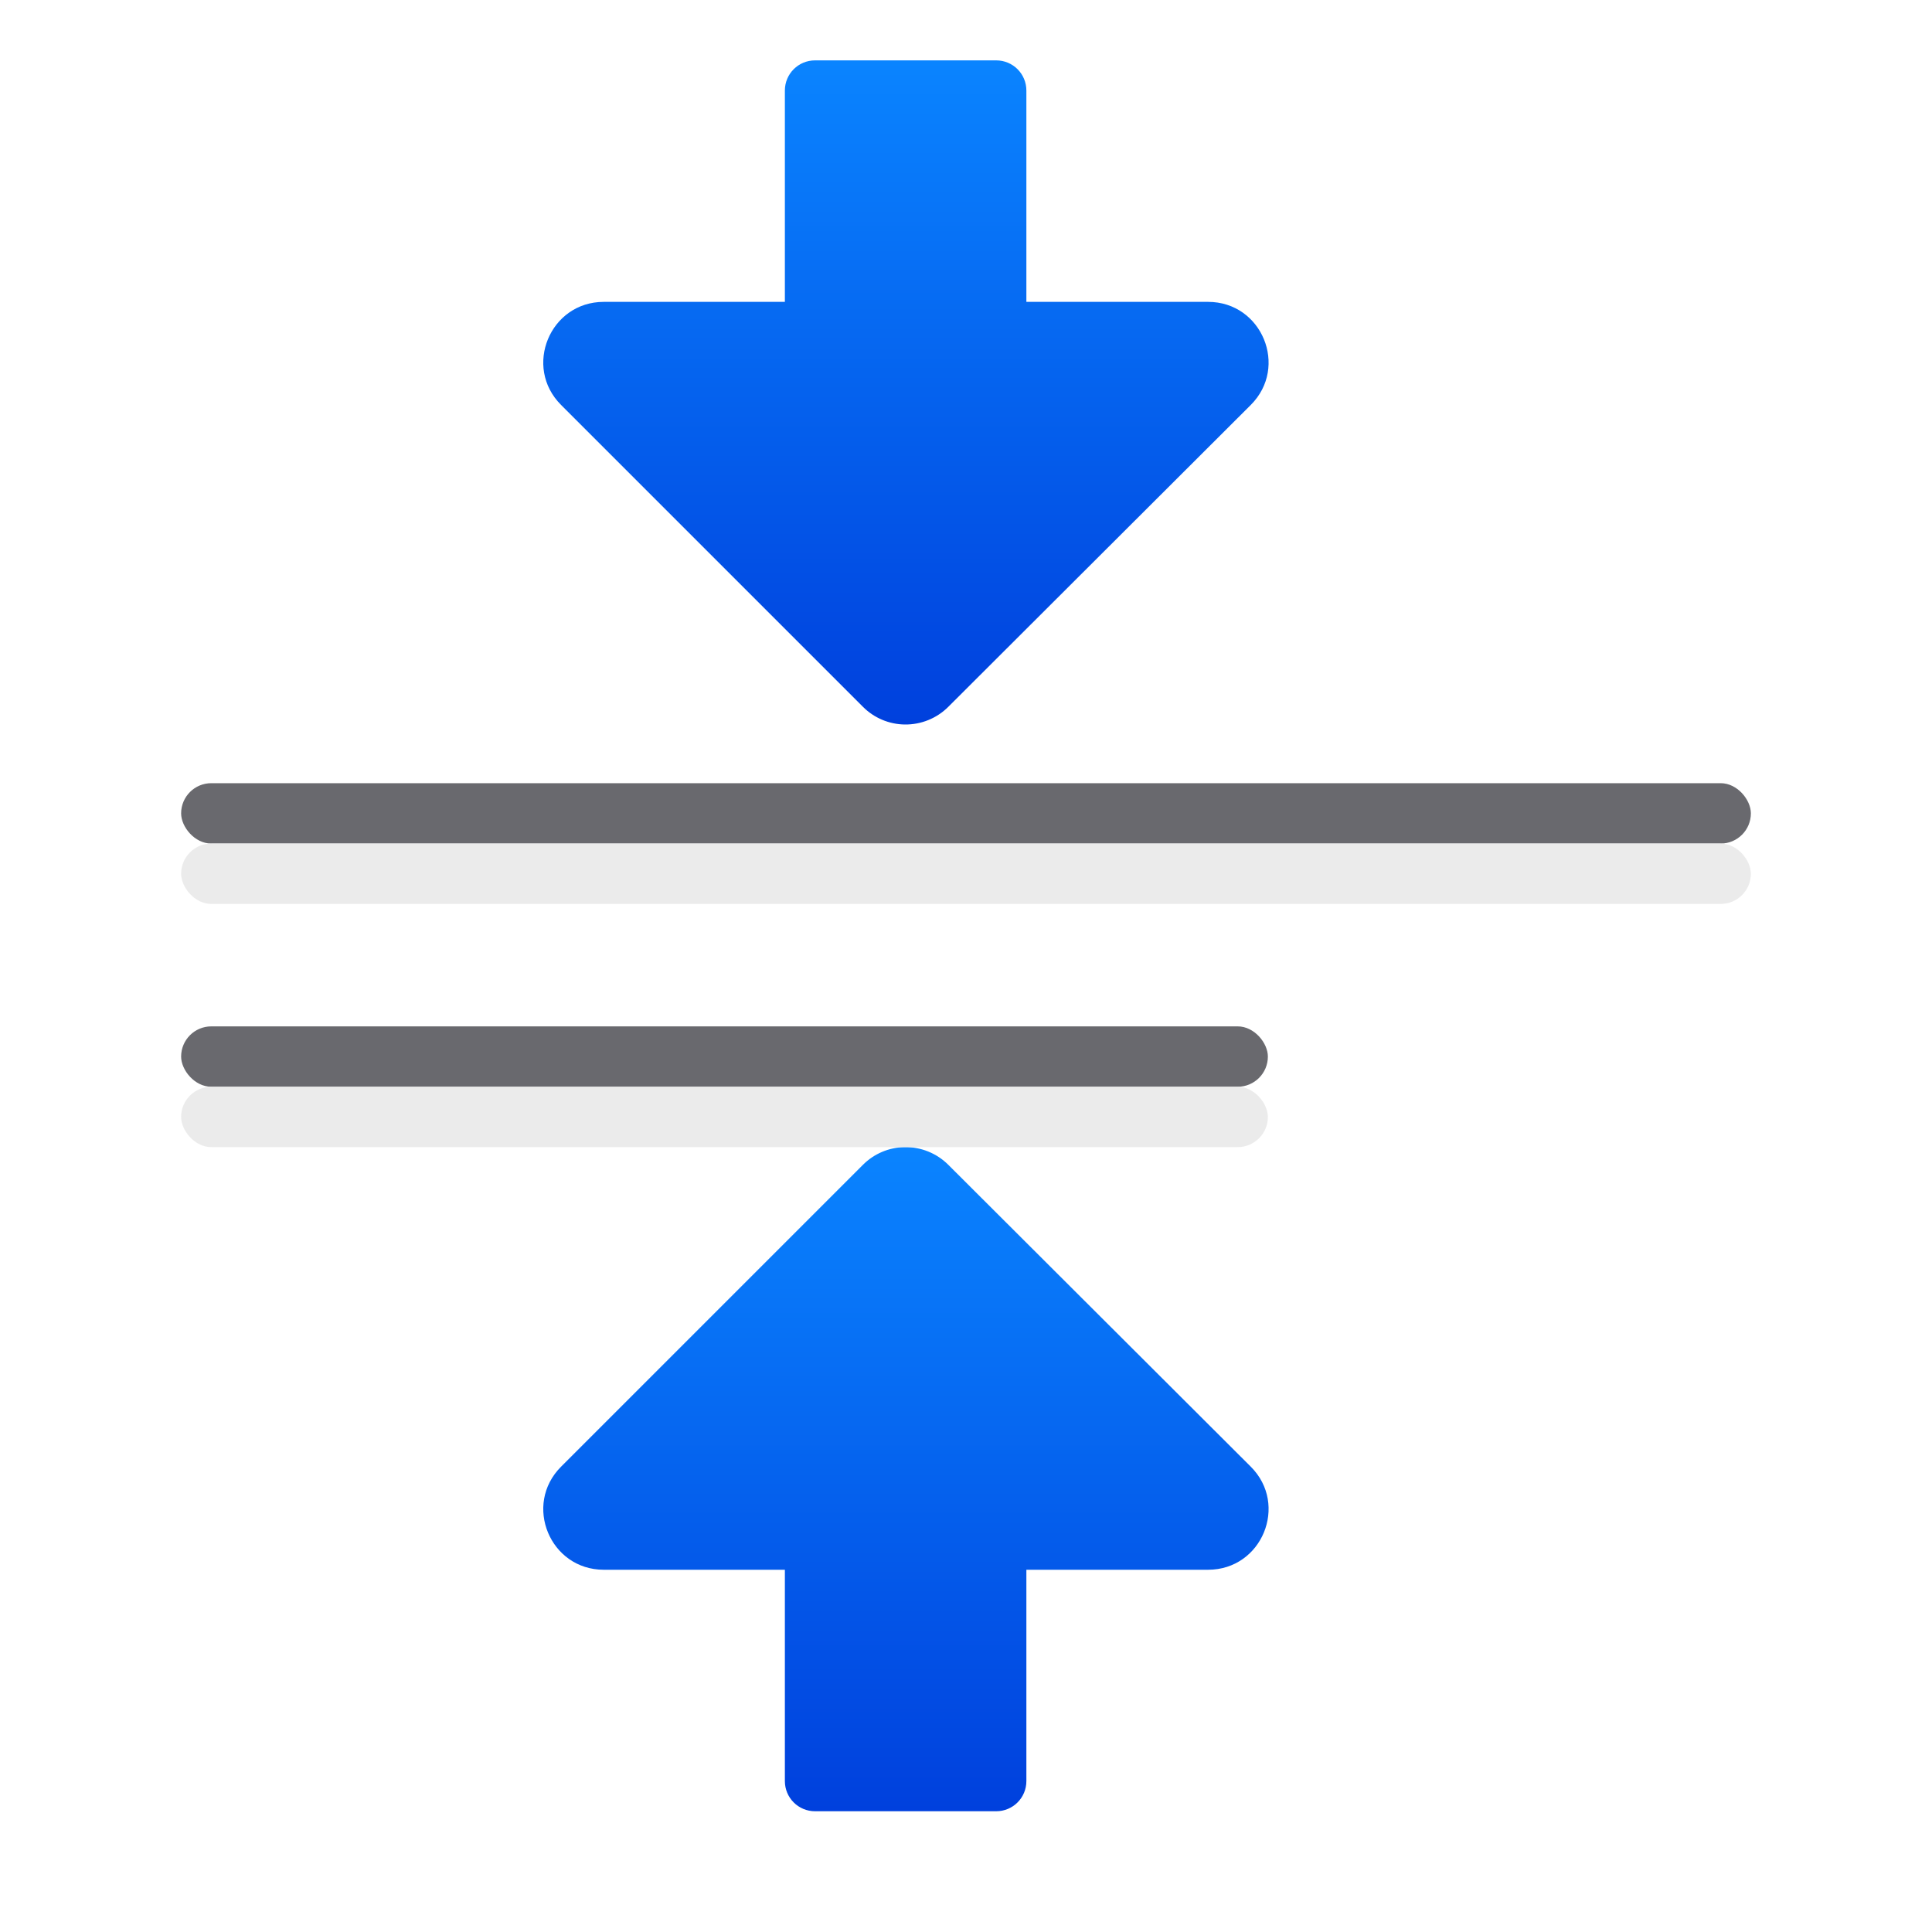 <svg viewBox="0 0 32 32" xmlns="http://www.w3.org/2000/svg" xmlns:xlink="http://www.w3.org/1999/xlink"><linearGradient id="a" gradientTransform="translate(-25.831 -3.593)" gradientUnits="userSpaceOnUse" x1="14" x2="13.797" y1="22" y2="2.136"><stop offset="0" stop-color="#0040dd"/><stop offset="1" stop-color="#0a84ff"/></linearGradient><linearGradient id="b" gradientTransform="matrix(1 0 0 -1 4 27)" gradientUnits="userSpaceOnUse" x1="13" x2="13" xlink:href="#a" y1="15" y2="26"/><linearGradient id="c" gradientTransform="translate(4 4)" gradientUnits="userSpaceOnUse" x1="16" x2="16" xlink:href="#a" y1="26" y2="15"/><path d="m14.984 19c-.26.004-.508.109-.691.293l-5 5c-.63.63-.184 1.707.707 1.707h3v3.5c0 .277.223.5.5.5h3c.277 0 .5-.223.5-.5v-3.5h3.01c.891-0 1.337-1.077.707-1.707l-5.01-5c-.191-.191-.452-.297-.723-.293z" fill="url(#c)"/><path d="m14.984 12c-.26-.004-.508-.109-.691-.293l-5-5c-.63-.63-.184-1.707.707-1.707h3v-3.5c0-.277.223-.5.5-.5h3c.277 0 .5.223.5.5v3.5h3.01c.891 0 1.337 1.077.707 1.707l-5.01 5c-.191.191-.452.297-.723.293z" fill="url(#b)"/><g transform="scale(-1)"><rect fill="#69696e" height="1" ry=".5" width="26" x="-29" y="-13.972"/><rect fill="#69696e" height="1" ry=".5" width="18" x="-21" y="-18"/><g fill="#eaeaea" fill-opacity=".992"><rect height="1" ry=".5" width="26" x="-29" y="-14.972"/><rect height="1" ry=".5" width="18" x="-21" y="-19"/></g></g></svg>